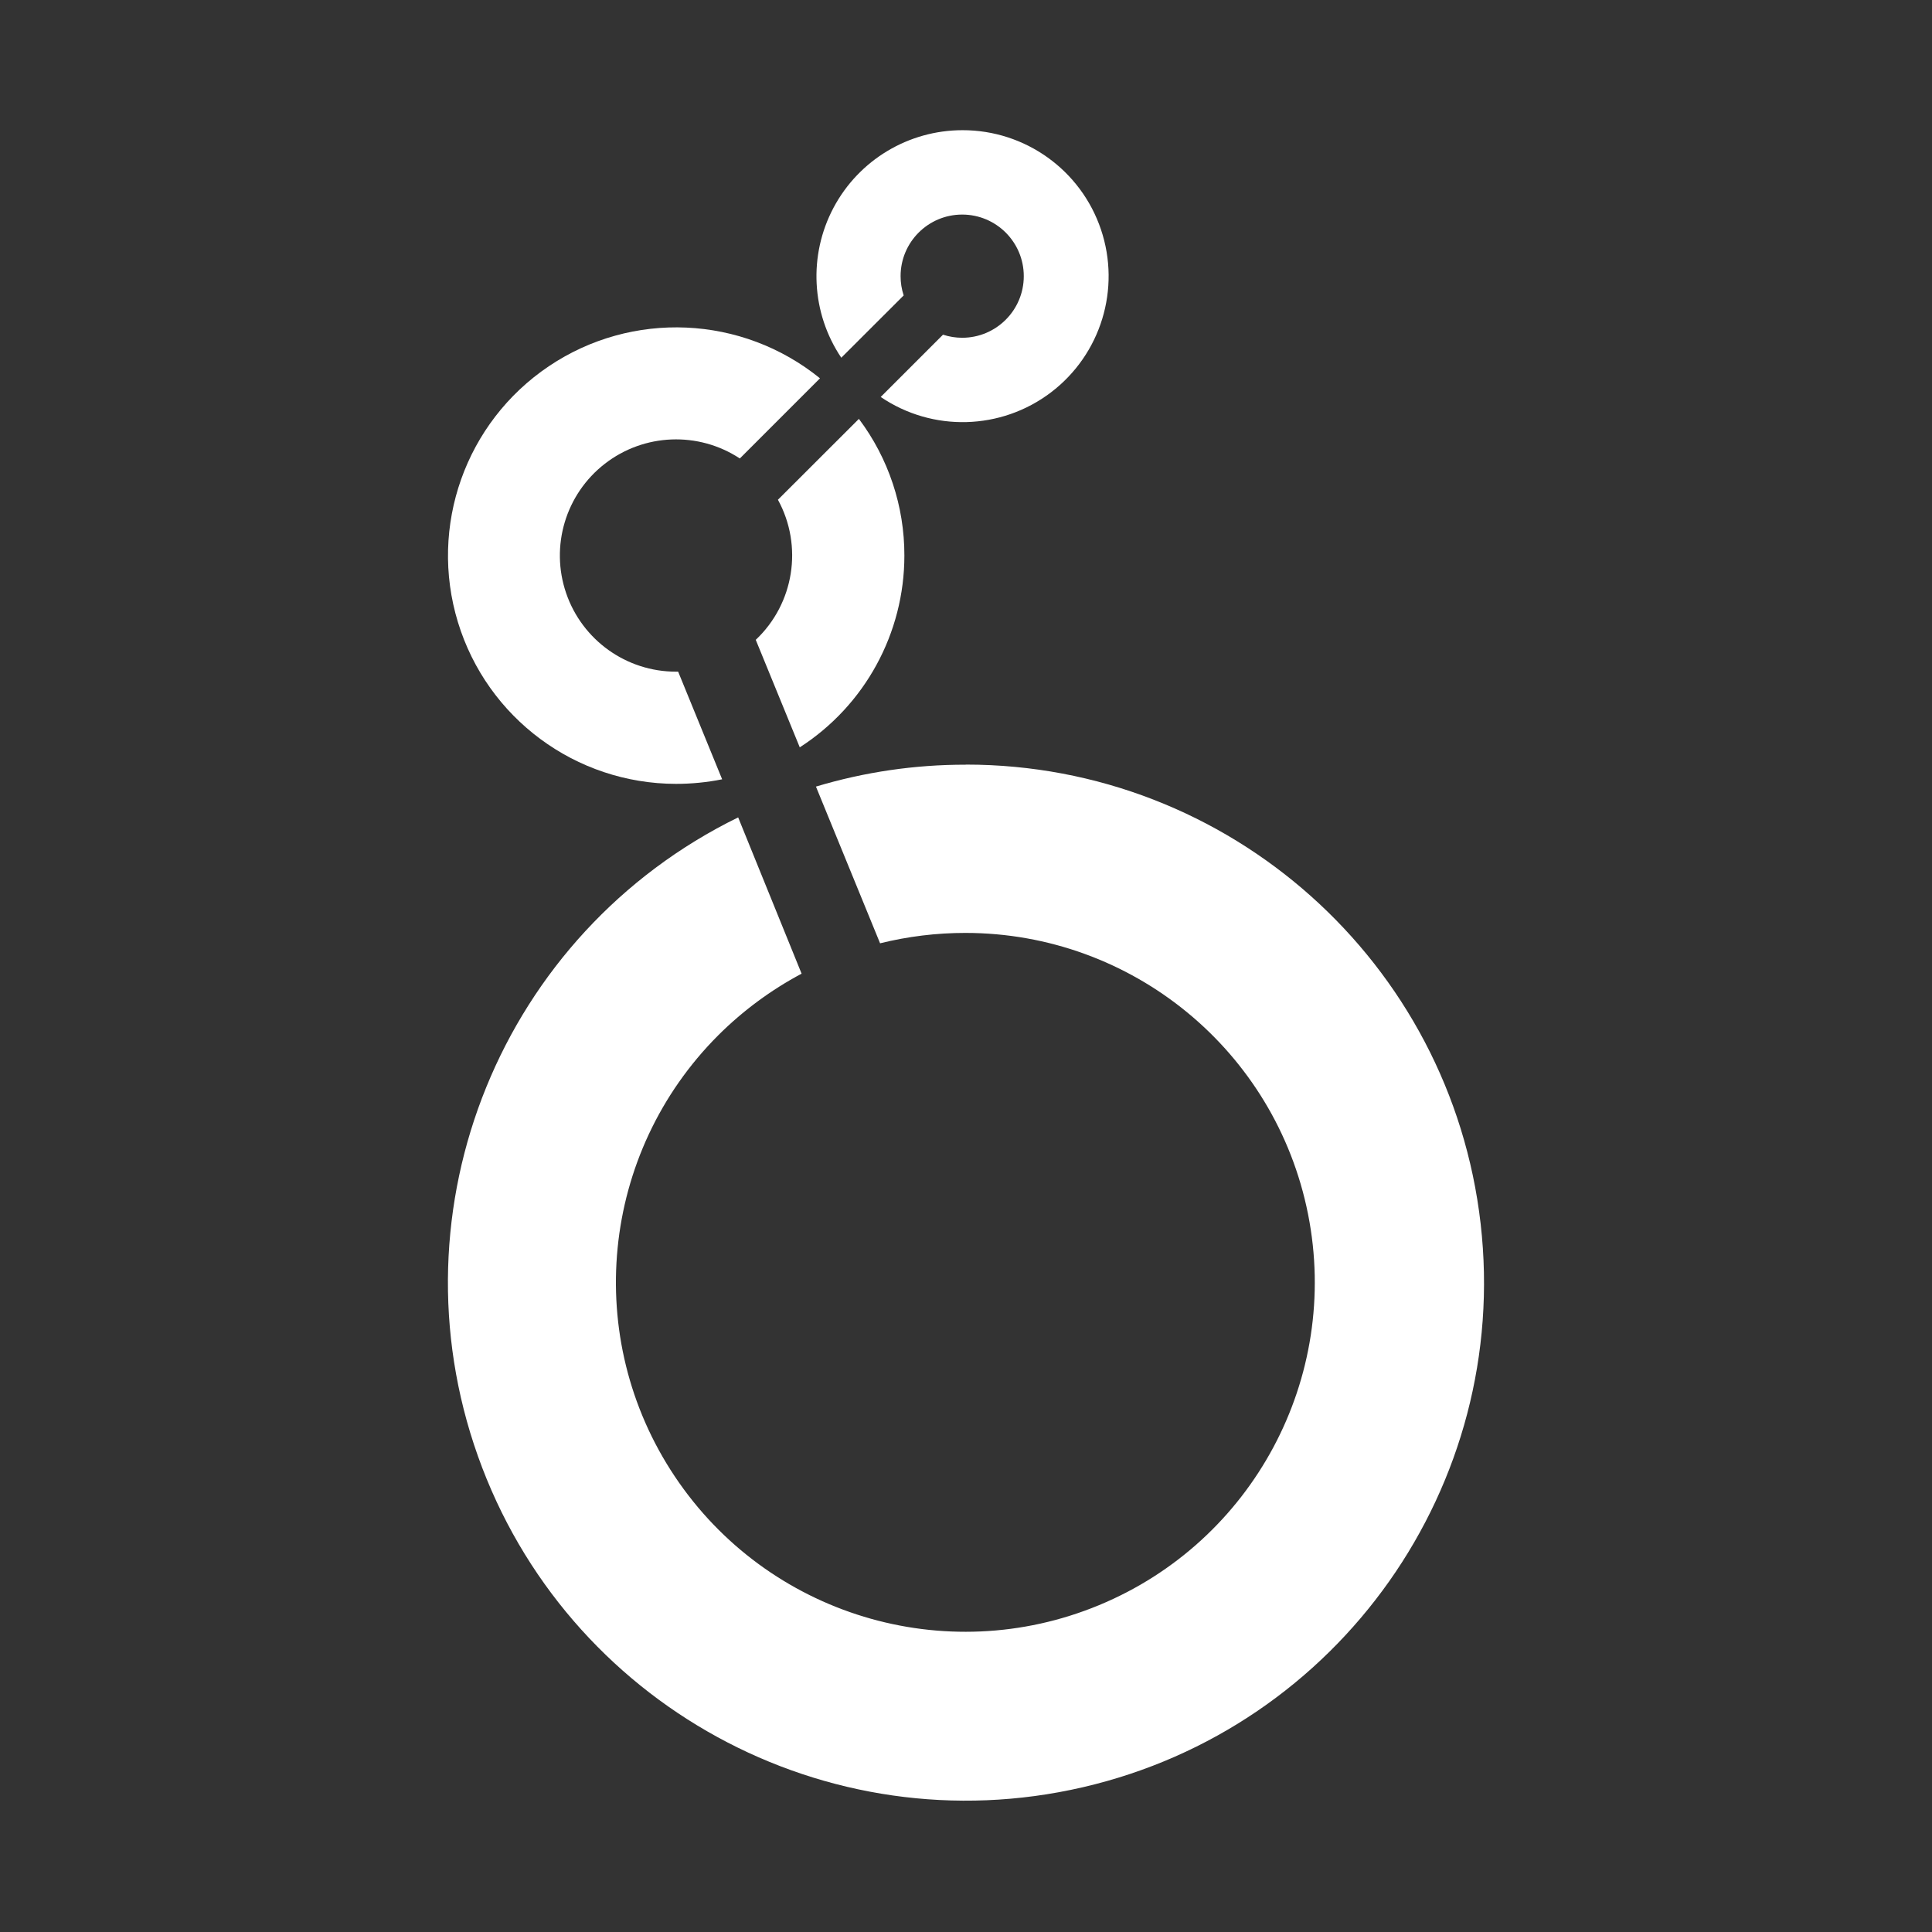 <svg xmlns="http://www.w3.org/2000/svg" xmlns:xlink="http://www.w3.org/1999/xlink" width="500" zoomAndPan="magnify" viewBox="0 0 375 375" height="500" preserveAspectRatio="xMidYMid meet" version="1.2"><rect x="0" y="0" width="375" height="375" fill="#333333" stroke="none"/><defs><clipPath id="80c7ff3015"><path d="M 158 25.27 L 216 25.27 L 216 82 L 158 82 Z M 158 25.27 "/></clipPath></defs><g id="f5c304aa4e"><g clip-rule="nonzero" clip-path="url(#80c7ff3015)"><path style=" stroke:none;fill-rule:nonzero;fill:#ffffff;fill-opacity:1;" d="M 186.812 25.27 C 176.34 25.273 166.723 31.051 161.801 40.293 C 156.879 49.539 157.453 60.742 163.293 69.434 L 175.402 57.344 C 175.004 56.137 174.801 54.871 174.805 53.602 C 174.805 47 180.156 41.648 186.762 41.648 C 193.363 41.648 198.715 47 198.715 53.602 C 198.715 60.203 193.363 65.559 186.762 65.559 C 185.496 65.559 184.238 65.359 183.039 64.961 L 170.945 77.051 C 181.016 83.883 194.32 83.52 204.004 76.152 C 213.688 68.785 217.586 56.059 213.691 44.531 C 209.797 33.004 198.98 25.25 186.812 25.27 Z M 186.812 25.27 "/></g><path style=" stroke:none;fill-rule:nonzero;fill:#ffffff;fill-opacity:1;" d="M 175.539 107.844 C 175.559 98.273 172.457 88.957 166.711 81.305 L 150.996 97 C 155.91 105.988 154.141 117.16 146.691 124.191 L 155.234 145.059 C 167.887 136.91 175.535 122.895 175.539 107.844 Z M 175.539 107.844 "/><path style=" stroke:none;fill-rule:nonzero;fill:#ffffff;fill-opacity:1;" d="M 131.629 130.371 L 131.219 130.371 C 121.582 130.375 113.008 124.246 109.887 115.129 C 106.766 106.012 109.785 95.918 117.402 90.012 C 125.02 84.105 135.547 83.695 143.602 88.988 L 159.16 73.43 C 144.031 61.164 122.664 60.219 106.512 71.098 C 90.359 81.98 83.203 102.133 88.883 120.766 C 94.562 139.395 111.742 152.129 131.219 152.148 C 134.223 152.148 137.223 151.852 140.168 151.262 Z M 131.629 130.371 "/><path style=" stroke:none;fill-rule:nonzero;fill:#ffffff;fill-opacity:1;" d="M 187.41 148.426 C 177.574 148.414 167.793 149.848 158.375 152.676 L 170.824 183.094 C 176.246 181.754 181.809 181.074 187.391 181.078 C 219.746 181.09 247.59 203.949 253.895 235.684 C 260.199 267.418 243.211 299.188 213.316 311.562 C 183.422 323.941 148.949 313.477 130.977 286.574 C 113.004 259.672 116.539 223.82 139.418 200.941 C 144.191 196.184 149.641 192.156 155.59 188.988 L 143.277 158.656 C 97.375 181.137 75.645 234.473 92.766 282.633 C 109.883 330.789 160.41 358.438 210.199 346.898 C 259.988 335.363 293.199 288.305 287.391 237.527 C 281.586 186.746 238.605 148.406 187.496 148.406 Z M 187.41 148.426 "/></g></svg>